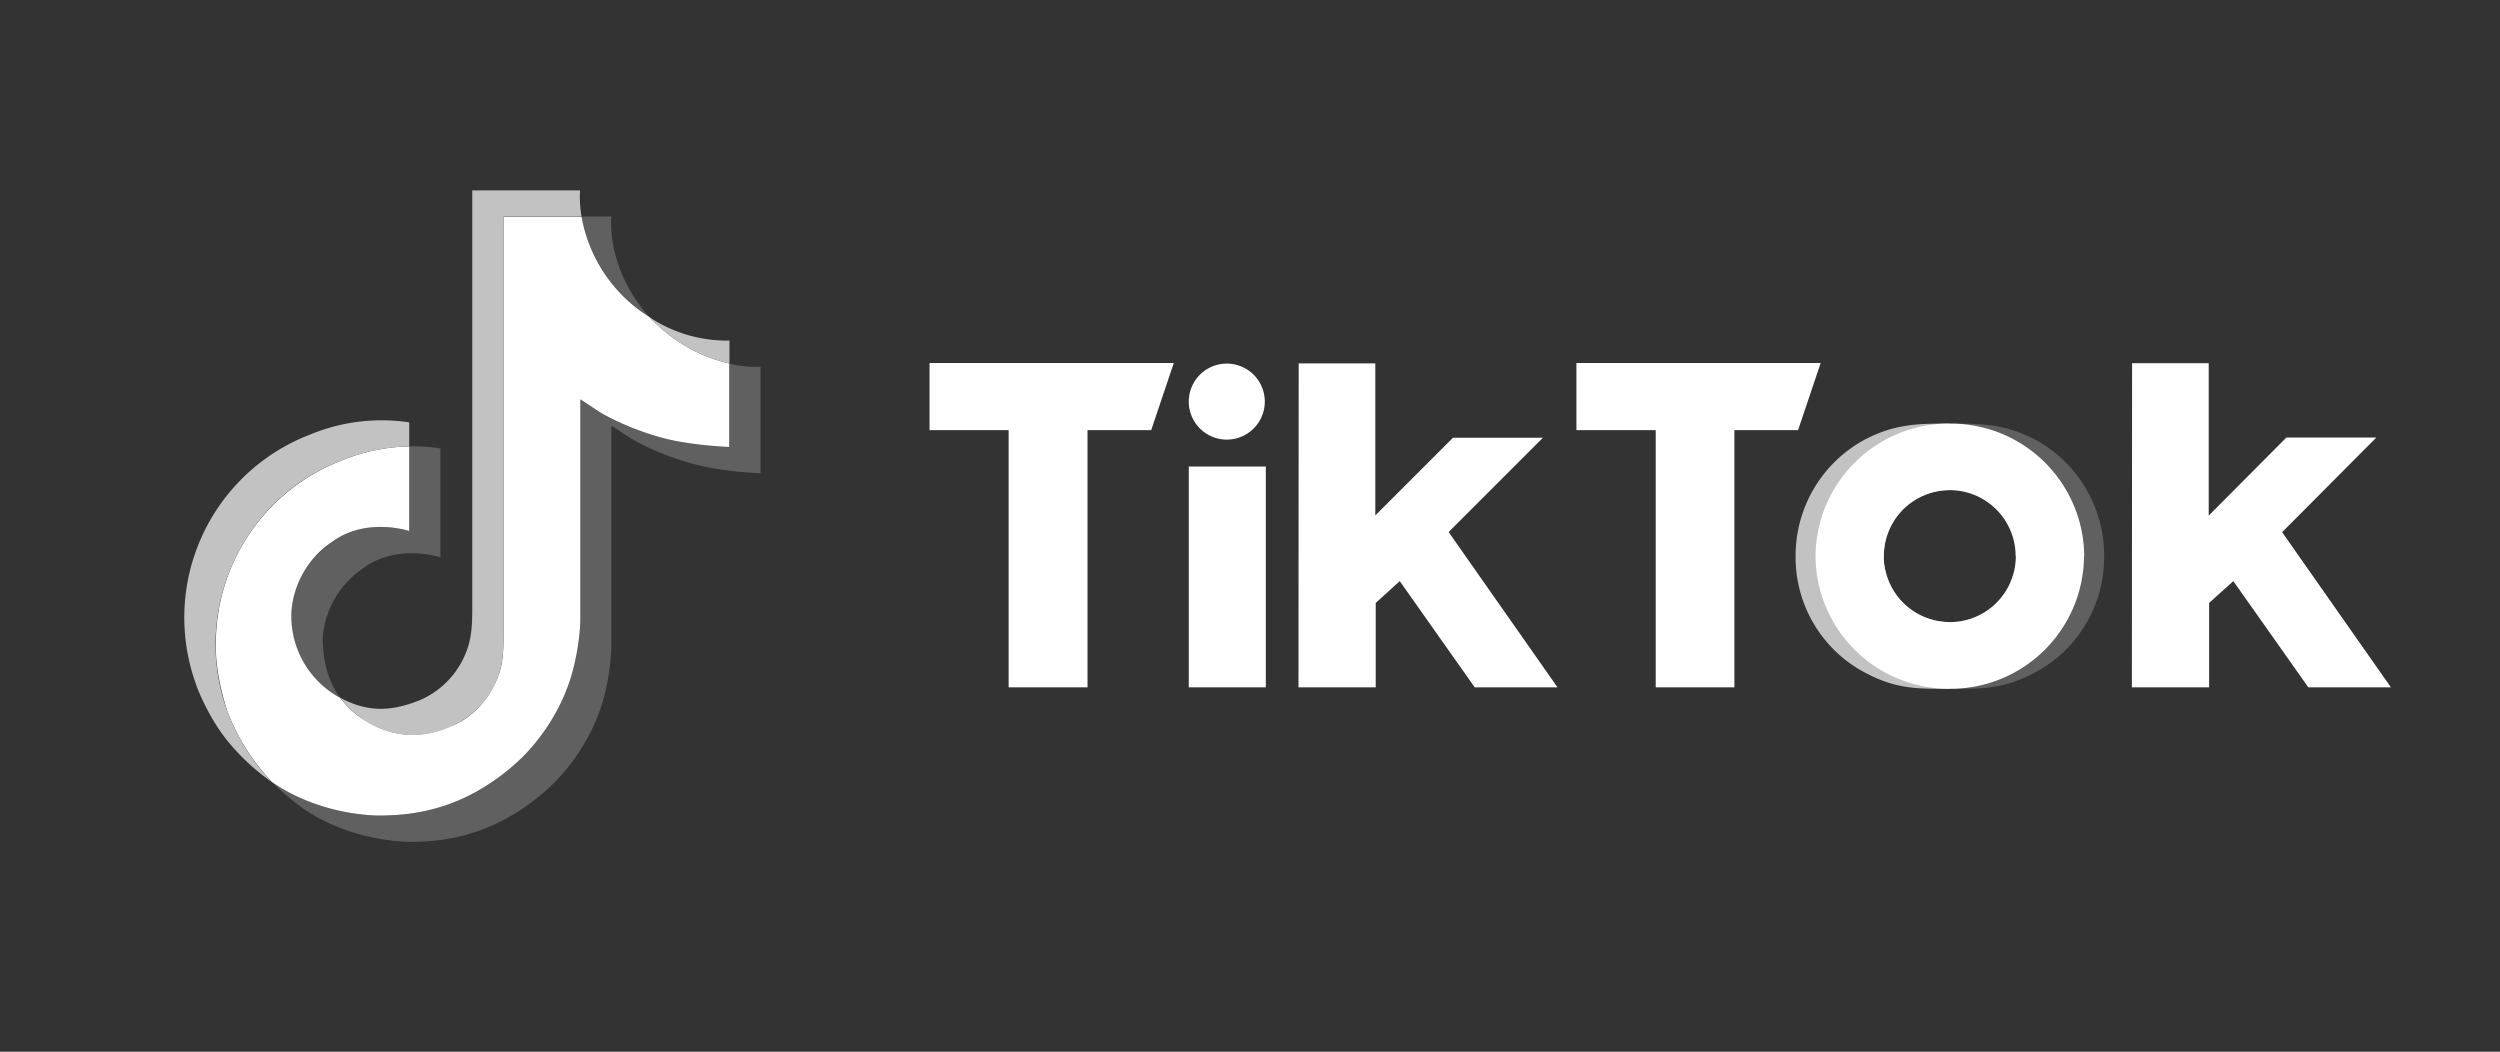 <svg width="1217" height="512" viewBox="0 0 1217 512" fill="none" xmlns="http://www.w3.org/2000/svg">
  <rect x="0" y="0" width="1217" height="512" fill="#333333" stroke="none"/>
  <path d="m190.2 318.4 1 3-1-3Zm-48.3-21c1.8-15.7 8-24.5 19.7-33.6 16.7-12.3 37.6-5.3 37.6-5.3v-41.2c5-.1 10.1.2 15.2 1v53s-21-7-37.6 5.3a44.9 44.9 0 0 0-19.7 33.6c0 8.6 1.4 19.8 8.5 29.5l-5.3-3.2a45 45 0 0 1-18.4-39Zm158.7-156.2a72.6 72.6 0 0 1-17.5-35.8h14.5s-2.9 24.5 18.1 48.5l.3.4a84.2 84.2 0 0 1-15.4-13.1Z" fill="#606060"/>
  <path d="M370.2 178.5v51.9s-18.4-.7-32-4.4c-19.1-5-31.4-12.8-31.4-12.8l-9.2-6v107.3c0 6-1.5 20.8-6.3 33.3-6.2 16.2-15.8 27-17.6 29 0 0-11.7 14.5-32.3 24.2-18.6 8.8-35 8.6-39.8 8.8 0 0-28.3 1.2-53.7-16-5.5-3.9-10.6-8.2-15.3-13l.1.2c25.5 17.2 53.7 16 53.7 16 4.9-.2 21.2 0 39.8-8.7 20.6-9.7 32.3-24.2 32.3-24.2 1.8-2.1 11.4-12.8 17.6-29 4.8-12.5 6.4-27.4 6.4-33.4V194.5l9.1 6s12.3 7.7 31.3 12.8c13.7 3.6 32.2 4.4 32.2 4.4V177a49.1 49.1 0 0 0 15.1 1.5Z" fill="#606060"/>
  <path d="M355 177v40.6s-18.4-.7-32-4.3c-19.1-5.1-31.4-12.9-31.4-12.9l-9.1-6v107.3c0 6-1.6 20.8-6.4 33.3-6.2 16.3-15.8 27-17.6 29.1 0 0-11.7 14.4-32.3 24.2-18.6 8.7-35 8.5-39.8 8.7 0 0-28.2 1.2-53.6-16l-.2-.1a103.2 103.2 0 0 1-21.9-34.6c-2-6.1-6.2-20.6-5.6-34.7a95.4 95.4 0 0 1 60.9-87.3 91.2 91.2 0 0 1 33.2-7v41.2s-20.9-7-37.6 5.3a44.9 44.9 0 0 0-19.7 33.7 45.1 45.1 0 0 0 23.7 42.2c2.8 3.7 6 6.9 9.8 9.5 15.3 10 28 10.8 44.4 4.2 11-4.3 19-14.1 23-25 2.4-7 2.3-13.8 2.3-20.9v-202h38a72.6 72.6 0 0 0 33 48.8 81.3 81.3 0 0 0 21.2 16.2c5.6 2.8 11.6 5 17.8 6.5Z" fill="#fff"/>
  <path d="m95.6 333.6 1 2.7-1-2.7Z" fill="#C2C2C2"/>
  <path d="M166 224.3a93.7 93.7 0 0 0-49.3 43.4 95.3 95.3 0 0 0-6 78.6 105 105 0 0 0 14.4 26c2.3 3 4.9 6 7.5 8.6-8.6-6-16.2-13.1-22.7-21.3-8-10.3-13-22.3-14.3-25.9v-.1a95.4 95.4 0 0 1 55.2-122 91.1 91.1 0 0 1 48.4-6v11.7a92.6 92.6 0 0 0-33.2 7Z" fill="#C2C2C2"/>
  <path d="M283.1 105.4h-38v202.1c0 7.1 0 14-2.3 20.8a42 42 0 0 1-23 25.2 42.8 42.8 0 0 1-44.3-4.2c-3.8-2.7-7.1-5.9-9.8-9.6 13 7 24.6 6.9 39 1a42 42 0 0 0 22.9-25.1c2.3-6.9 2.3-13.7 2.3-20.8V92.7h52.5s-.6 5 .7 12.7Zm72 60.3V177a82.4 82.4 0 0 1-17.8-6.5 81.3 81.3 0 0 1-21.3-16.2 68.1 68.1 0 0 0 39 11.5Z" fill="#C2C2C2"/>
  <path d="M917 271.1a29.2 29.2 0 0 0 1.5 9.1 32 32 0 0 0 30.6 22.6v32.5c-15.8 0-27.1.5-44.3-9.6a63.5 63.5 0 0 1-30.7-55 64.2 64.2 0 0 1 33.3-56.5c15.1-8 26.7-8 41.7-8v32.4a32 32 0 0 0-32 32.1v.4Z" fill="#C2C2C2"/>
  <path d="M981.4 271.1a29 29 0 0 1-1.4 9.1 32 32 0 0 1-30.7 22.6v32.5c15.8 0 27.1.5 44.3-9.6a63.5 63.5 0 0 0 30.7-55 64.2 64.2 0 0 0-33.2-56.5c-15.2-8-26.8-8-41.8-8v32.4a32 32 0 0 1 32.1 32.1v.4Z" fill="#606060"/>
  <path d="M452.6 176.7h118.8l-11 32.7h-31v125.2H491V209.4h-38.5v-32.7Zm314.8 0v32.7H806v125.2h38.3V209.4h31l11-32.7H767.4ZM597.2 214a18.5 18.5 0 1 0 0-37 18.5 18.5 0 0 0 0 37Zm-18.5 120.6h37.5V227.1h-37.5v107.5Zm172.4-121.5h-43.8l-37.8 37.8v-74h-37.3l-.1 157.7h37.6v-41.1l11.7-10.6 36.5 51.7h40.3l-53-75.6 46-46ZM1111 259l45.8-46H1113l-37.8 38v-74.2h-37.3l-.1 157.8h37.6v-41.1l11.8-10.6 36.5 51.7h40.2l-53-75.6Zm-96.5 11.7a65 65 0 0 1-65.3 64.6 65 65 0 0 1-65.4-64.6 65 65 0 0 1 65.4-64.5 65 65 0 0 1 65.4 64.5Zm-33.3 0a32.1 32.1 0 1 0-64.2 0 32.1 32.1 0 0 0 64.3 0Z" fill="#fff"/>
</svg>